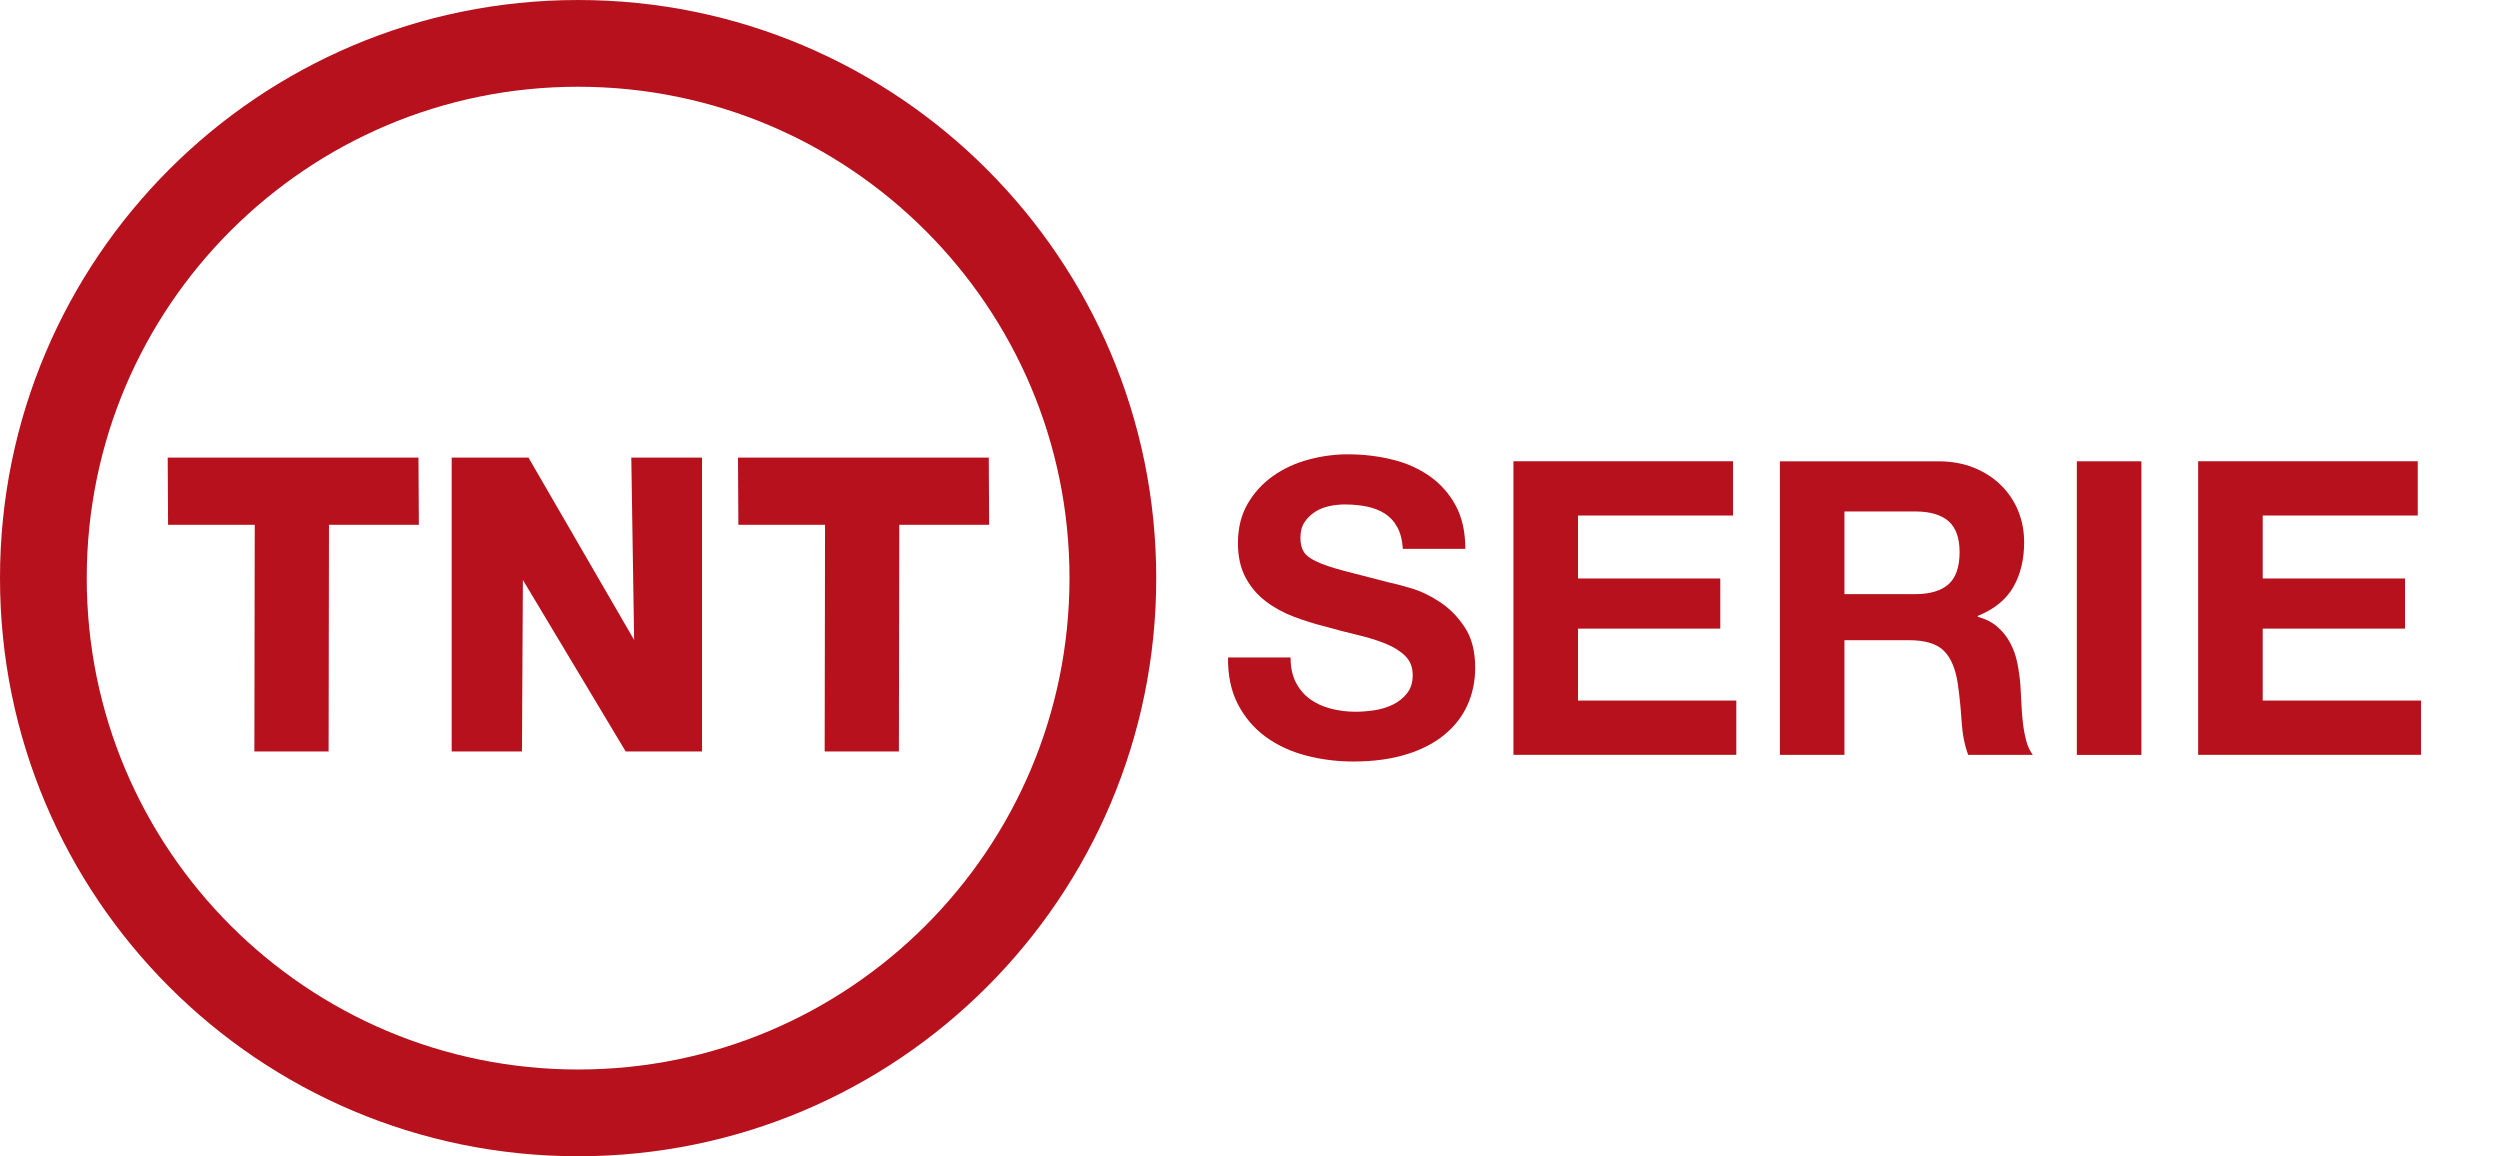 <svg xmlns="http://www.w3.org/2000/svg" viewBox="0 0 600 277.5" xmlns:xlink="http://www.w3.org/1999/xlink"><defs><clipPath><path d="m300.94 593.83h-40.63v-18.77h40.63v18.77"/></clipPath><clipPath><path d="m260.31 593.83h40.678v-18.802h-40.678v18.802"/></clipPath><clipPath><path d="m250.45 597.26c0 0-4.252 0-4.252-4.252v-17.12c0 0 0-4.252 4.252-4.252h60.36c0 0 4.252 0 4.252 4.252v17.12c0 0 0 4.252-4.252 4.252h-60.36"/></clipPath><clipPath><path d="m1142.36 745.51h-1150.86v-754.02h1150.86v754.02"/></clipPath><clipPath><path d="m.015 737.01h1133.85v-737.01h-1133.85v737.01"/></clipPath></defs><path d="m0 0v4.77h1.247l1.715-2.96-.046 2.96h1.148v-4.77h-1.239l-1.669 2.784-.015-2.784h-1.141" fill="#b6111c" transform="matrix(14.784 0 0-14.784 108.4 180.35)"/><path d="m0 0l.006 3.679h-1.407l-.006 1.091h4.071l.006-1.091h-1.459l-.006-3.679h-1.205" fill="#b6111c" transform="matrix(14.784 0 0-14.784 197.92 180.35)" id="0"/><use transform="translate(-136.87)" xlink:href="#0"/><g fill="#b6111c"><path d="m0 0c0-2.205.892-4.195 2.336-5.641 1.446-1.444 3.436-2.335 5.641-2.336 2.205 0 4.194.892 5.64 2.336 1.445 1.446 2.336 3.436 2.337 5.641 0 2.205-.892 4.195-2.337 5.64-1.446 1.445-3.435 2.336-5.64 2.337-2.205 0-4.195-.892-5.641-2.337-1.444-1.445-2.336-3.435-2.336-5.64m-1.408 0c0 5.183 4.201 9.385 9.385 9.385 5.183 0 9.384-4.202 9.385-9.385 0-5.184-4.202-9.385-9.385-9.385-5.184 0-9.385 4.201-9.385 9.385" transform="matrix(14.784 0 0-14.784 20.816 138.75)"/><path d="m0 0c.058-.111.134-.201.23-.27.096-.069.208-.12.337-.154.129-.033.263-.05.401-.05.093 0 .194.008.3.023.107.016.207.046.301.09.093.045.171.106.233.184.063.078.094.177.094.297 0 .129-.041.234-.124.314-.082.08-.19.147-.323.2-.134.054-.286.1-.454.14-.17.04-.341.085-.514.134-.179.044-.352.099-.521.163-.169.065-.32.148-.454.251-.134.102-.242.23-.324.384-.082.153-.123.339-.123.557 0 .245.052.457.157.638.104.18.241.33.41.45.169.12.36.209.574.267.214.058.427.087.641.087.249 0 .488-.028.718-.084.229-.055.432-.145.611-.27.177-.125.319-.283.423-.477.105-.194.157-.428.157-.704h-1.014c-.009.142-.039.26-.091.353-.051.094-.119.167-.203.221-.085.053-.182.091-.291.113-.109.022-.228.034-.357.034-.084 0-.169-.009-.253-.027-.085-.018-.162-.049-.231-.093-.069-.045-.126-.101-.17-.167-.045-.067-.067-.152-.067-.254 0-.094.018-.169.054-.227.035-.058.105-.111.21-.16.105-.049.249-.098.434-.147.185-.049.426-.111.724-.187.089-.018.213-.05.371-.097.158-.047.315-.121.47-.224.156-.102.291-.239.404-.41.114-.171.17-.391.17-.658 0-.218-.042-.42-.126-.607-.085-.187-.211-.348-.378-.484-.166-.136-.373-.242-.62-.317-.247-.076-.533-.114-.858-.114-.263 0-.518.033-.765.097-.247.065-.465.166-.654.304-.189.138-.339.313-.45.527-.112.214-.165.468-.161.761h1.015c0-.16.029-.296.087-.407" transform="matrix(14.784 0 0-14.784 311.02 163.81)"/></g><path d="m0 0v-.881h-2.517v-1.022h2.31v-.814h-2.31v-1.168h2.57v-.881h-3.618v4.766h3.565" fill="#b6111c" transform="matrix(14.784 0 0-14.784 415.93 110.7)" id="1"/><g fill="#b6111c"><path d="m0 0c.24 0 .421.053.541.16.12.107.18.281.18.521 0 .231-.06.399-.18.504-.12.104-.301.157-.541.157h-1.148v-1.342h1.148m.374 2.156c.214 0 .406-.034.577-.103.172-.069.319-.164.441-.284.122-.12.216-.259.28-.417.065-.158.097-.329.097-.511 0-.28-.059-.523-.177-.728-.118-.204-.31-.36-.577-.467v-.013c.129-.036.236-.09.32-.164.085-.073.154-.16.207-.26.054-.1.093-.21.117-.33.024-.121.041-.241.05-.361.005-.076.009-.165.014-.267.004-.102.012-.207.023-.314.011-.107.029-.208.053-.303.024-.096.061-.178.111-.244h-1.049c-.057.151-.093.331-.107.541-.013.209-.033.409-.06.6-.035.25-.111.432-.227.548-.115.115-.304.173-.567.173h-1.048v-1.862h-1.048v4.766h2.57" transform="matrix(14.784 0 0-14.784 459.64 142.59)"/><path d="m498.44 181.18h15.492v-70.47h-15.492v70.47"/></g><use transform="translate(164.33)" xlink:href="#1"/></svg>